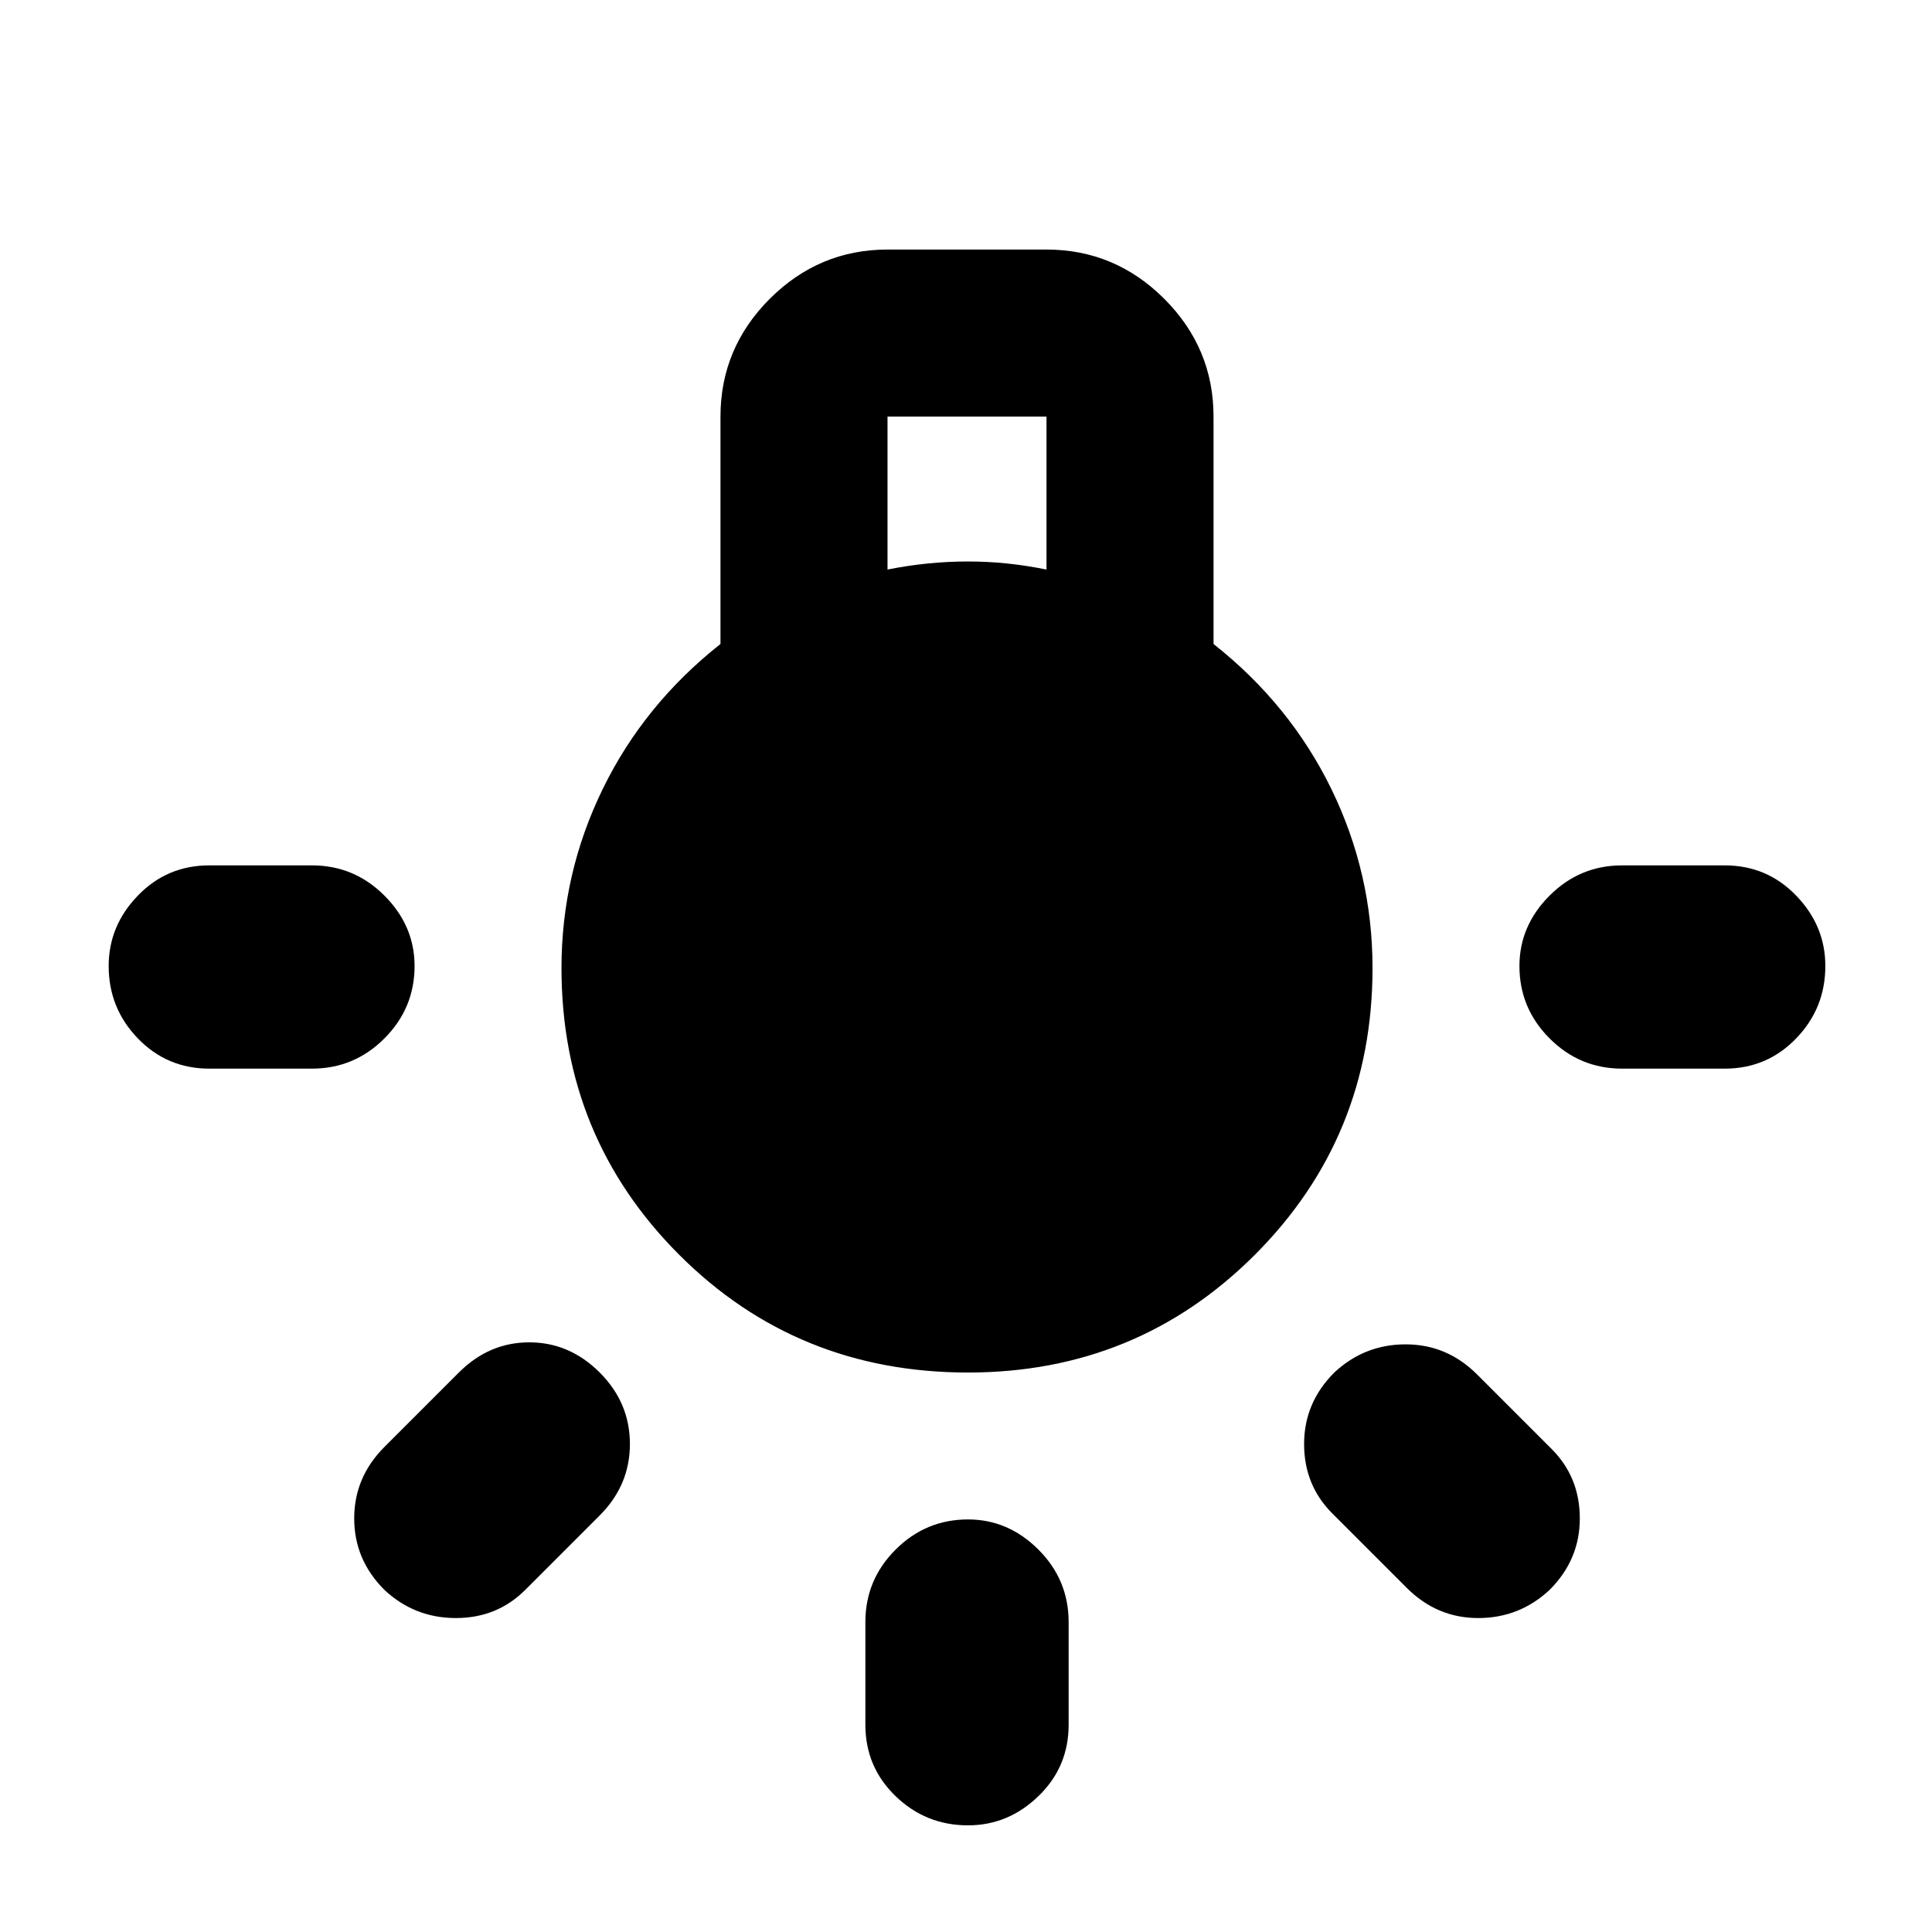 <svg xmlns="http://www.w3.org/2000/svg" height="24" width="24"><path d="M12.025 22.675Q11.5 22.675 11.125 22.312Q10.75 21.95 10.75 21.425V20.15Q10.75 19.625 11.125 19.25Q11.5 18.875 12.025 18.875Q12.525 18.875 12.9 19.25Q13.275 19.625 13.275 20.15V21.425Q13.275 21.95 12.9 22.312Q12.525 22.675 12.025 22.675ZM2.6 13.275Q2.075 13.275 1.713 12.9Q1.35 12.525 1.35 12Q1.35 11.5 1.713 11.125Q2.075 10.75 2.6 10.75H3.875Q4.4 10.75 4.775 11.125Q5.15 11.5 5.15 12Q5.15 12.525 4.775 12.9Q4.4 13.275 3.875 13.275ZM20.15 13.275Q19.625 13.275 19.25 12.9Q18.875 12.525 18.875 12Q18.875 11.5 19.25 11.125Q19.625 10.75 20.15 10.75H21.425Q21.95 10.75 22.312 11.125Q22.675 11.5 22.675 12Q22.675 12.525 22.312 12.9Q21.95 13.275 21.425 13.275ZM17.475 19.725 16.55 18.8Q16.2 18.45 16.2 17.938Q16.2 17.425 16.575 17.05Q16.95 16.7 17.462 16.7Q17.975 16.7 18.35 17.075L19.275 18Q19.625 18.35 19.625 18.863Q19.625 19.375 19.25 19.75Q18.875 20.1 18.363 20.1Q17.85 20.1 17.475 19.725ZM4.775 19.75Q4.4 19.375 4.4 18.863Q4.4 18.35 4.775 17.975L5.7 17.05Q6.075 16.675 6.575 16.675Q7.075 16.675 7.45 17.05Q7.825 17.425 7.825 17.938Q7.825 18.45 7.45 18.825L6.525 19.75Q6.175 20.1 5.663 20.1Q5.15 20.1 4.775 19.75ZM12.025 17.05Q9.9 17.05 8.438 15.588Q6.975 14.125 6.975 12.025Q6.975 10.85 7.488 9.8Q8 8.75 8.95 8V5.175Q8.95 4.325 9.562 3.712Q10.175 3.1 11.025 3.1H13Q13.85 3.1 14.463 3.712Q15.075 4.325 15.075 5.175V8Q16.025 8.75 16.538 9.8Q17.05 10.85 17.05 12.025Q17.05 14.125 15.588 15.588Q14.125 17.05 12.025 17.05ZM11.025 7.075Q11.275 7.025 11.525 7Q11.775 6.975 12.025 6.975Q12.275 6.975 12.512 7Q12.75 7.025 13 7.075V5.175H11.025Z"/></svg>